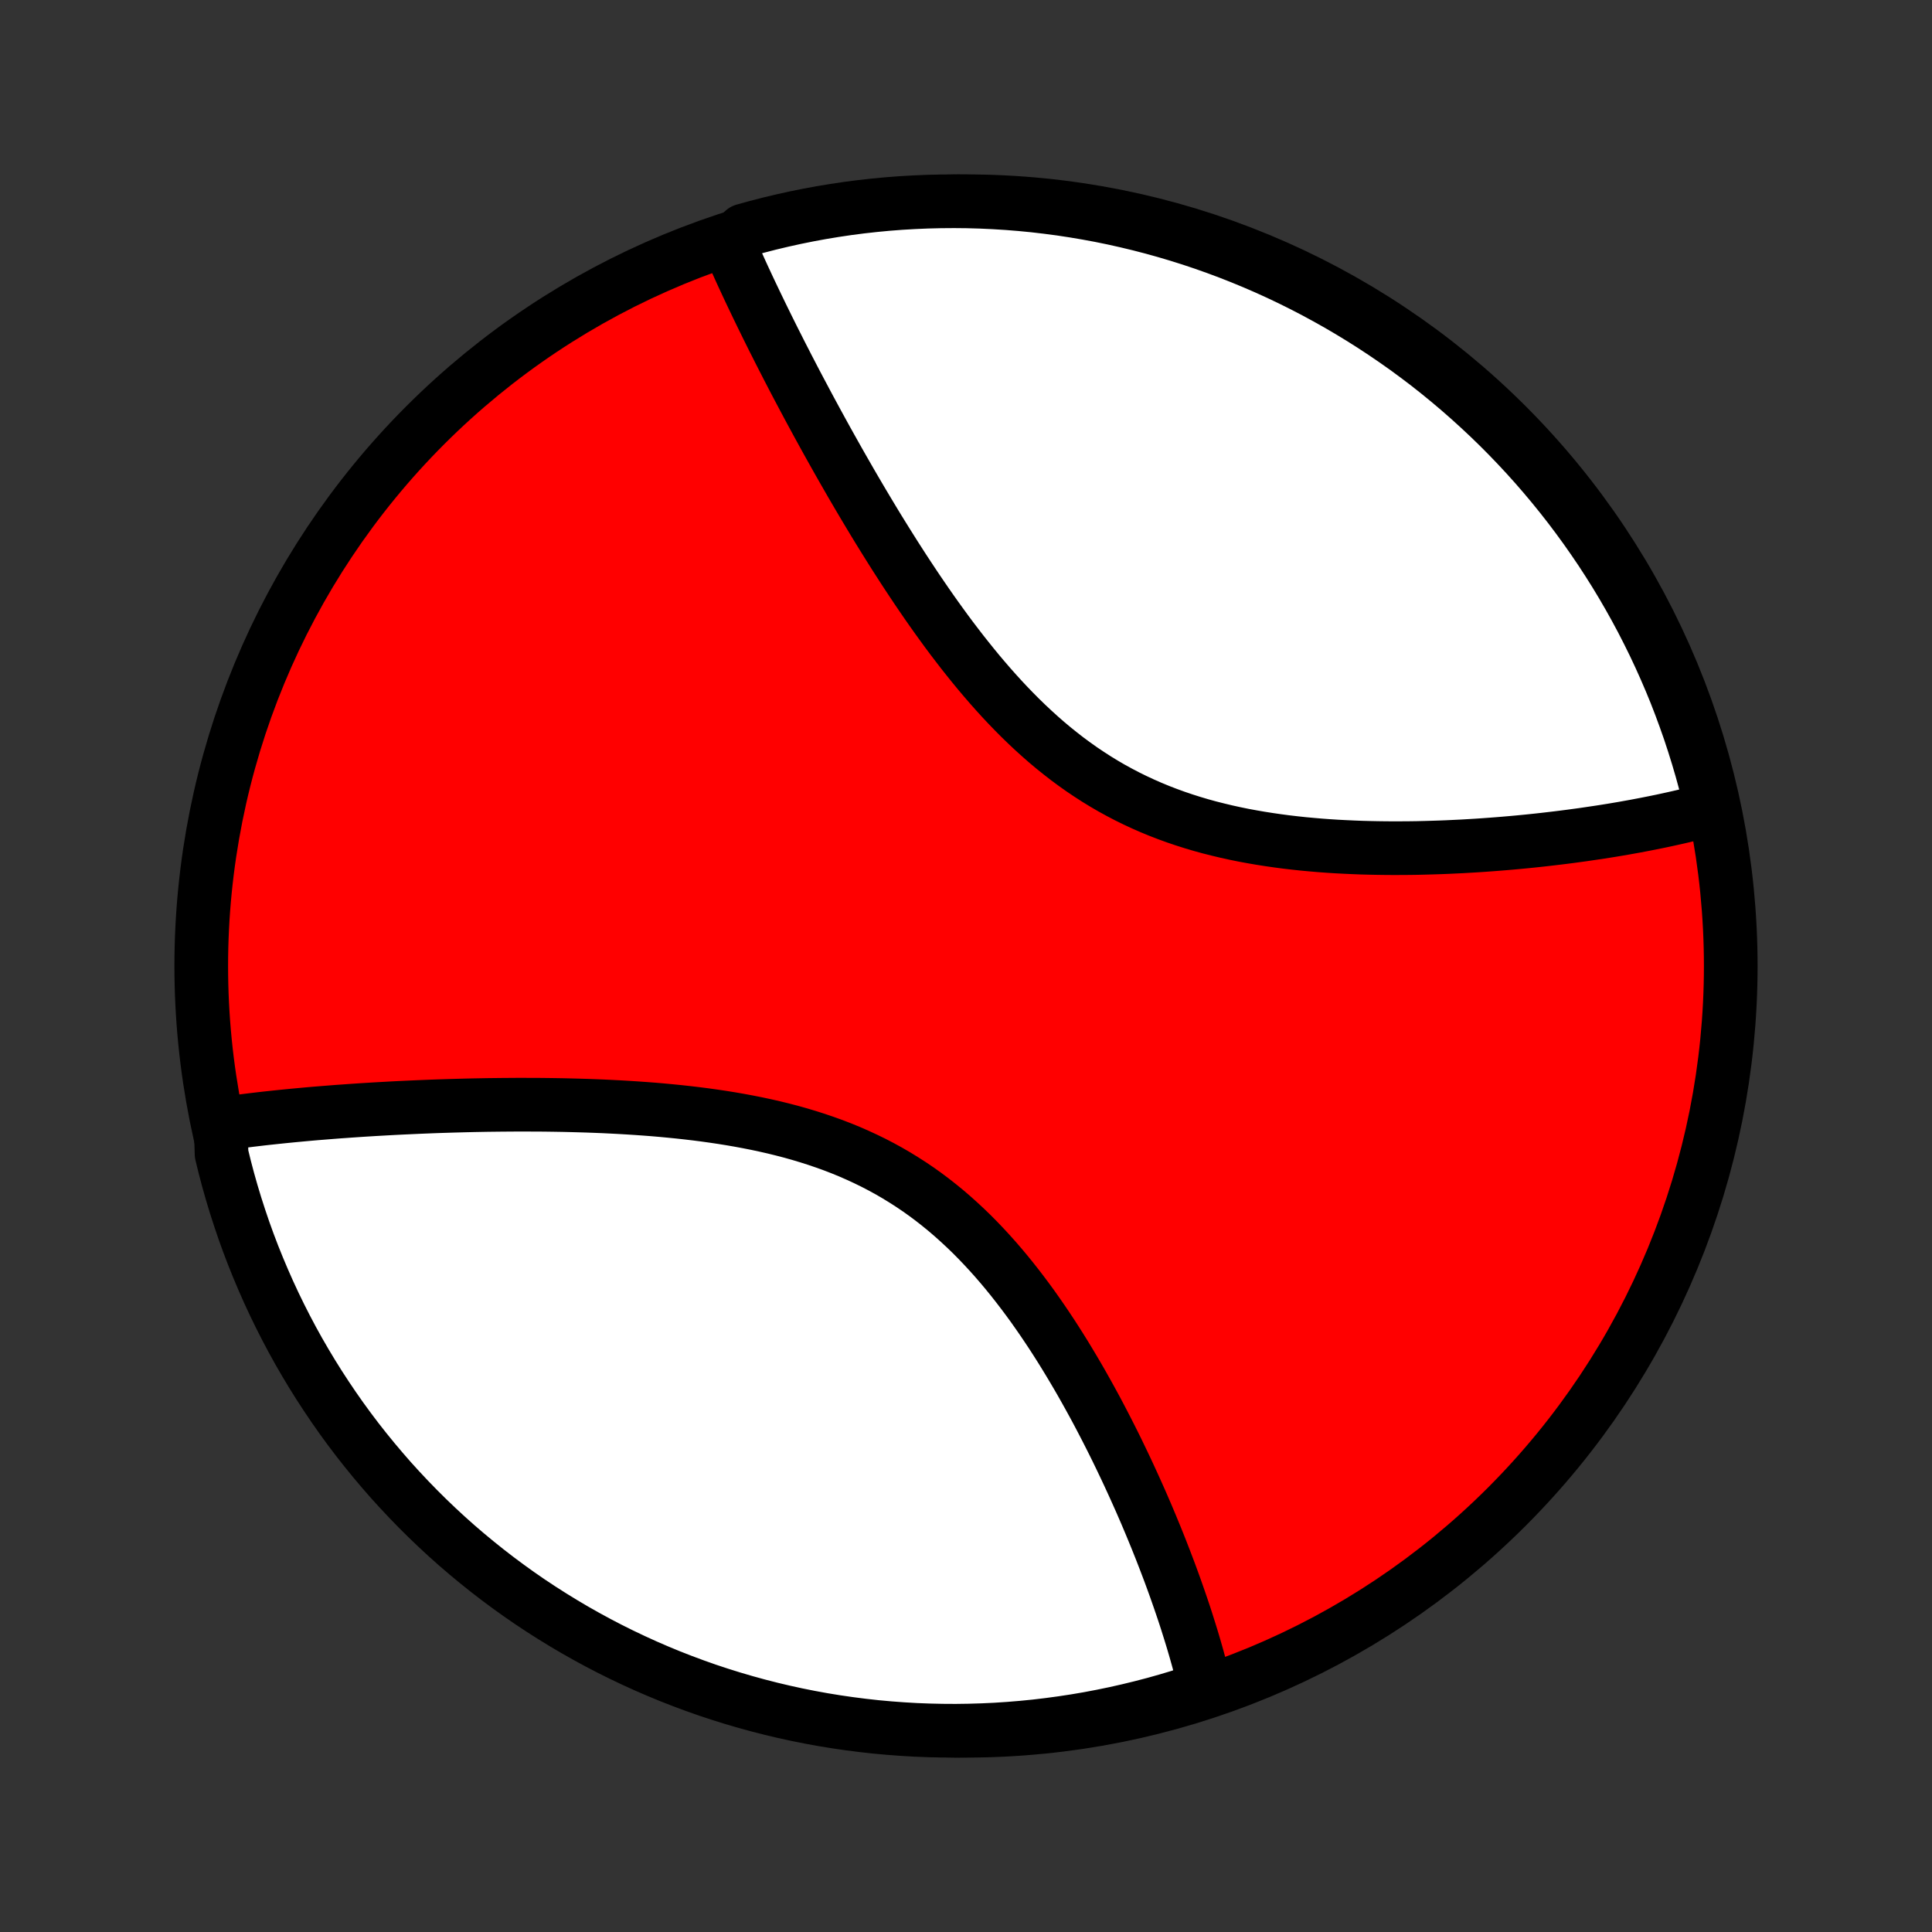<?xml version="1.0" encoding="utf-8" standalone="no"?>
<!DOCTYPE svg PUBLIC "-//W3C//DTD SVG 1.1//EN"
  "http://www.w3.org/Graphics/SVG/1.1/DTD/svg11.dtd">
<!-- Created with matplotlib (http://matplotlib.org/) -->
<svg height="72pt" version="1.1" viewBox="0 0 72 72" width="72pt" xmlns="http://www.w3.org/2000/svg" xmlns:xlink="http://www.w3.org/1999/xlink">
 <rect x="0" y="0" width="72" height="72" fill="#333333" stroke="none"/>
 <defs>
  <style type="text/css">
*{stroke-linecap:butt;stroke-linejoin:round;}
  </style>
 </defs>
 <g id="figure_1">
  <g id="patch_1">
   <path d="
M0 72
L72 72
L72 0
L0 0
z
" style="fill:none;"/>
  </g>
  <g id="axes_1">
   <g id="PatchCollection_1">
    <defs>
     <path d="
M36 -7.5
C43.558 -7.5 50.808 -10.503 56.153 -15.848
C61.497 -21.192 64.5 -28.442 64.5 -36
C64.5 -43.558 61.497 -50.808 56.153 -56.153
C50.808 -61.497 43.558 -64.5 36 -64.5
C28.442 -64.5 21.192 -61.497 15.848 -56.153
C10.503 -50.808 7.5 -43.558 7.5 -36
C7.5 -28.442 10.503 -21.192 15.848 -15.848
C21.192 -10.503 28.442 -7.5 36 -7.5
z
" id="C0_0_a811fe30f3"/>
     <path d="
M8.221 -30.134
L8.406 -30.16
L8.593 -30.186
L8.969 -30.211
L9.159 -30.235
L9.351 -30.259
L9.544 -30.282
L9.738 -30.305
L9.933 -30.327
L10.13 -30.348
L10.329 -30.369
L10.529 -30.39
L10.73 -30.41
L10.933 -30.43
L11.138 -30.449
L11.344 -30.468
L11.552 -30.487
L11.761 -30.505
L11.972 -30.522
L12.185 -30.539
L12.4 -30.556
L12.616 -30.573
L12.835 -30.588
L13.055 -30.604
L13.277 -30.619
L13.501 -30.634
L13.727 -30.648
L13.955 -30.662
L14.185 -30.675
L14.417 -30.688
L14.652 -30.701
L14.888 -30.713
L15.127 -30.724
L15.367 -30.735
L15.611 -30.746
L15.856 -30.756
L16.104 -30.766
L16.354 -30.775
L16.606 -30.783
L16.861 -30.791
L17.118 -30.798
L17.378 -30.805
L17.64 -30.811
L17.904 -30.816
L18.172 -30.821
L18.441 -30.824
L18.713 -30.827
L18.988 -30.829
L19.265 -30.831
L19.545 -30.831
L19.827 -30.83
L20.111 -30.829
L20.399 -30.826
L20.688 -30.822
L20.98 -30.817
L21.275 -30.81
L21.572 -30.802
L21.871 -30.793
L22.172 -30.782
L22.476 -30.77
L22.782 -30.755
L23.09 -30.739
L23.399 -30.721
L23.711 -30.701
L24.024 -30.679
L24.34 -30.655
L24.656 -30.628
L24.974 -30.598
L25.294 -30.566
L25.614 -30.531
L25.936 -30.493
L26.258 -30.452
L26.581 -30.407
L26.904 -30.359
L27.228 -30.307
L27.552 -30.251
L27.875 -30.191
L28.198 -30.127
L28.521 -30.058
L28.842 -29.985
L29.163 -29.906
L29.482 -29.823
L29.799 -29.734
L30.115 -29.639
L30.429 -29.539
L30.74 -29.433
L31.049 -29.322
L31.355 -29.204
L31.658 -29.08
L31.957 -28.949
L32.254 -28.812
L32.547 -28.669
L32.836 -28.519
L33.121 -28.363
L33.402 -28.2
L33.679 -28.03
L33.952 -27.855
L34.221 -27.673
L34.485 -27.485
L34.744 -27.291
L34.999 -27.091
L35.25 -26.886
L35.496 -26.675
L35.737 -26.459
L35.974 -26.239
L36.207 -26.014
L36.434 -25.785
L36.658 -25.551
L36.877 -25.314
L37.092 -25.074
L37.302 -24.831
L37.509 -24.584
L37.711 -24.335
L37.909 -24.084
L38.103 -23.831
L38.293 -23.577
L38.48 -23.321
L38.662 -23.063
L38.841 -22.805
L39.016 -22.546
L39.188 -22.287
L39.356 -22.027
L39.521 -21.767
L39.682 -21.508
L39.84 -21.248
L39.995 -20.989
L40.147 -20.731
L40.296 -20.473
L40.441 -20.216
L40.584 -19.96
L40.724 -19.705
L40.861 -19.452
L40.995 -19.199
L41.126 -18.948
L41.255 -18.698
L41.381 -18.45
L41.505 -18.203
L41.626 -17.958
L41.744 -17.714
L41.86 -17.472
L41.974 -17.232
L42.085 -16.994
L42.194 -16.757
L42.301 -16.522
L42.406 -16.288
L42.509 -16.057
L42.609 -15.827
L42.708 -15.599
L42.804 -15.372
L42.898 -15.148
L42.99 -14.925
L43.081 -14.704
L43.169 -14.485
L43.256 -14.267
L43.34 -14.051
L43.423 -13.837
L43.504 -13.624
L43.584 -13.413
L43.661 -13.204
L43.737 -12.996
L43.811 -12.79
L43.883 -12.585
L43.954 -12.382
L44.023 -12.18
L44.091 -11.98
L44.157 -11.781
L44.221 -11.584
L44.283 -11.387
L44.344 -11.193
L44.404 -10.999
L44.462 -10.807
L44.518 -10.616
L44.573 -10.426
L44.626 -10.237
L44.677 -10.05
L44.727 -9.863
L44.776 -9.678
L44.822 -9.493
L44.868 -9.31
L44.911 -9.128
L44.443 -8.946
L43.966 -8.779
L43.487 -8.636
L43.007 -8.501
L42.523 -8.375
L42.038 -8.257
L41.551 -8.147
L41.062 -8.046
L40.572 -7.953
L40.08 -7.869
L39.587 -7.794
L39.094 -7.727
L38.599 -7.668
L38.103 -7.619
L37.607 -7.578
L37.11 -7.545
L36.612 -7.522
L36.115 -7.507
L35.618 -7.5
L35.12 -7.503
L34.623 -7.514
L34.127 -7.533
L33.631 -7.562
L33.136 -7.599
L32.641 -7.644
L32.148 -7.699
L31.655 -7.762
L31.165 -7.833
L30.675 -7.913
L30.187 -8.002
L29.701 -8.099
L29.217 -8.205
L28.735 -8.319
L28.255 -8.442
L27.778 -8.573
L27.303 -8.712
L26.83 -8.86
L26.361 -9.015
L25.894 -9.18
L25.431 -9.352
L24.97 -9.532
L24.513 -9.721
L24.06 -9.917
L23.61 -10.122
L23.164 -10.334
L22.722 -10.554
L22.284 -10.782
L21.85 -11.018
L21.42 -11.261
L20.995 -11.512
L20.575 -11.77
L20.159 -12.035
L19.747 -12.308
L19.341 -12.588
L18.94 -12.876
L18.544 -13.17
L18.154 -13.471
L17.769 -13.779
L17.389 -14.094
L17.015 -14.415
L16.647 -14.743
L16.285 -15.078
L15.929 -15.419
L15.579 -15.766
L15.235 -16.12
L14.898 -16.479
L14.566 -16.844
L14.242 -17.216
L13.924 -17.593
L13.613 -17.975
L13.308 -18.363
L13.011 -18.756
L12.72 -19.155
L12.437 -19.559
L12.161 -19.968
L11.892 -20.381
L11.63 -20.8
L11.376 -21.223
L11.129 -21.65
L10.89 -22.082
L10.659 -22.518
L10.435 -22.959
L10.219 -23.403
L10.011 -23.851
L9.811 -24.303
L9.619 -24.758
L9.434 -25.217
L9.258 -25.679
L9.09 -26.144
L8.931 -26.613
L8.779 -27.084
L8.636 -27.557
L8.501 -28.034
L8.375 -28.512
L8.257 -28.994
z
" id="C0_1_e54546b364"/>
     <path d="
M27.152 -62.913
L27.227 -62.742
L27.303 -62.569
L27.38 -62.395
L27.458 -62.221
L27.537 -62.045
L27.617 -61.869
L27.698 -61.692
L27.781 -61.514
L27.864 -61.335
L27.949 -61.154
L28.035 -60.973
L28.122 -60.791
L28.21 -60.607
L28.299 -60.423
L28.389 -60.237
L28.481 -60.05
L28.573 -59.862
L28.667 -59.672
L28.762 -59.481
L28.858 -59.289
L28.956 -59.096
L29.054 -58.901
L29.154 -58.705
L29.256 -58.507
L29.358 -58.307
L29.462 -58.107
L29.567 -57.904
L29.674 -57.7
L29.782 -57.495
L29.892 -57.288
L30.003 -57.079
L30.115 -56.869
L30.229 -56.657
L30.345 -56.443
L30.462 -56.227
L30.581 -56.01
L30.701 -55.791
L30.823 -55.57
L30.947 -55.348
L31.073 -55.123
L31.2 -54.897
L31.329 -54.669
L31.46 -54.44
L31.593 -54.208
L31.727 -53.975
L31.864 -53.74
L32.003 -53.503
L32.144 -53.264
L32.287 -53.024
L32.432 -52.782
L32.579 -52.538
L32.728 -52.293
L32.88 -52.047
L33.034 -51.799
L33.191 -51.549
L33.349 -51.298
L33.511 -51.046
L33.674 -50.793
L33.841 -50.538
L34.01 -50.283
L34.181 -50.027
L34.356 -49.77
L34.533 -49.512
L34.713 -49.254
L34.896 -48.996
L35.082 -48.738
L35.27 -48.48
L35.462 -48.222
L35.658 -47.965
L35.856 -47.708
L36.058 -47.453
L36.263 -47.198
L36.471 -46.945
L36.683 -46.694
L36.898 -46.445
L37.117 -46.198
L37.34 -45.953
L37.566 -45.712
L37.796 -45.474
L38.03 -45.239
L38.268 -45.008
L38.51 -44.781
L38.756 -44.558
L39.005 -44.34
L39.259 -44.127
L39.517 -43.92
L39.778 -43.717
L40.044 -43.521
L40.313 -43.33
L40.587 -43.146
L40.864 -42.967
L41.144 -42.796
L41.429 -42.63
L41.717 -42.472
L42.008 -42.32
L42.303 -42.175
L42.6 -42.037
L42.901 -41.905
L43.204 -41.78
L43.51 -41.662
L43.818 -41.55
L44.128 -41.445
L44.44 -41.346
L44.753 -41.253
L45.068 -41.166
L45.385 -41.086
L45.702 -41.01
L46.02 -40.94
L46.338 -40.875
L46.657 -40.816
L46.975 -40.761
L47.294 -40.711
L47.612 -40.665
L47.93 -40.623
L48.246 -40.586
L48.562 -40.552
L48.877 -40.523
L49.191 -40.496
L49.503 -40.473
L49.814 -40.453
L50.123 -40.437
L50.43 -40.423
L50.735 -40.411
L51.038 -40.403
L51.339 -40.397
L51.638 -40.393
L51.935 -40.391
L52.229 -40.392
L52.521 -40.394
L52.81 -40.398
L53.097 -40.405
L53.382 -40.413
L53.663 -40.422
L53.942 -40.433
L54.219 -40.446
L54.493 -40.459
L54.764 -40.475
L55.033 -40.491
L55.299 -40.509
L55.562 -40.528
L55.822 -40.548
L56.08 -40.569
L56.336 -40.591
L56.588 -40.614
L56.838 -40.638
L57.086 -40.663
L57.331 -40.689
L57.573 -40.716
L57.813 -40.744
L58.05 -40.772
L58.285 -40.801
L58.517 -40.831
L58.747 -40.862
L58.975 -40.893
L59.2 -40.926
L59.423 -40.959
L59.644 -40.992
L59.862 -41.026
L60.079 -41.061
L60.293 -41.097
L60.505 -41.133
L60.715 -41.171
L60.922 -41.208
L61.128 -41.247
L61.332 -41.286
L61.534 -41.326
L61.733 -41.366
L61.931 -41.407
L62.127 -41.449
L62.322 -41.492
L62.514 -41.535
L62.705 -41.579
L62.894 -41.624
L63.081 -41.67
L63.266 -41.716
L63.45 -41.764
L63.632 -41.812
L63.781 -41.861
L63.666 -42.362
L63.542 -42.846
L63.41 -43.328
L63.269 -43.807
L63.12 -44.285
L62.964 -44.759
L62.798 -45.231
L62.625 -45.7
L62.444 -46.167
L62.254 -46.63
L62.056 -47.09
L61.851 -47.546
L61.638 -47.999
L61.416 -48.449
L61.188 -48.894
L60.951 -49.336
L60.707 -49.773
L60.455 -50.207
L60.196 -50.636
L59.929 -51.06
L59.656 -51.48
L59.374 -51.895
L59.086 -52.306
L58.791 -52.711
L58.489 -53.112
L58.18 -53.507
L57.864 -53.897
L57.542 -54.281
L57.213 -54.66
L56.878 -55.033
L56.536 -55.4
L56.188 -55.762
L55.834 -56.117
L55.474 -56.466
L55.107 -56.809
L54.735 -57.146
L54.358 -57.476
L53.974 -57.8
L53.586 -58.117
L53.192 -58.428
L52.792 -58.731
L52.388 -59.028
L51.978 -59.317
L51.564 -59.599
L51.145 -59.875
L50.721 -60.143
L50.293 -60.403
L49.861 -60.657
L49.424 -60.902
L48.983 -61.141
L48.539 -61.371
L48.09 -61.594
L47.638 -61.809
L47.182 -62.016
L46.723 -62.215
L46.26 -62.406
L45.795 -62.589
L45.326 -62.764
L44.855 -62.931
L44.38 -63.09
L43.904 -63.24
L43.425 -63.382
L42.943 -63.516
L42.46 -63.641
L41.974 -63.758
L41.487 -63.867
L40.998 -63.967
L40.508 -64.058
L40.016 -64.141
L39.523 -64.216
L39.029 -64.281
L38.534 -64.339
L38.038 -64.387
L37.542 -64.427
L37.045 -64.458
L36.547 -64.481
L36.05 -64.495
L35.553 -64.5
L35.055 -64.496
L34.558 -64.484
L34.062 -64.463
L33.566 -64.434
L33.071 -64.396
L32.576 -64.349
L32.083 -64.294
L31.591 -64.23
L31.1 -64.157
L30.611 -64.076
L30.123 -63.986
L29.638 -63.888
L29.154 -63.781
L28.672 -63.666
L28.192 -63.542
L27.715 -63.41
z
" id="C0_2_80a3754fe3"/>
    </defs>
    <g clip-path="url(#p1bffca34e9)">
     <use style="fill:#ff0000;stroke:#000000;stroke-width:2.0;" x="0.0" xlink:href="#C0_0_a811fe30f3" y="72.0"/>
    </g>
    <g clip-path="url(#p1bffca34e9)">
     <use style="fill:#ffffff;stroke:#000000;stroke-width:2.0;" x="0.0" xlink:href="#C0_1_e54546b364" y="72.0"/>
    </g>
    <g clip-path="url(#p1bffca34e9)">
     <use style="fill:#ffffff;stroke:#000000;stroke-width:2.0;" x="0.0" xlink:href="#C0_2_80a3754fe3" y="72.0"/>
    </g>
   </g>
  </g>
 </g>
 <defs>
  <clipPath id="p1bffca34e9">
   <rect height="72.0" width="72.0" x="0.0" y="0.0"/>
  </clipPath>
 </defs>
</svg>
